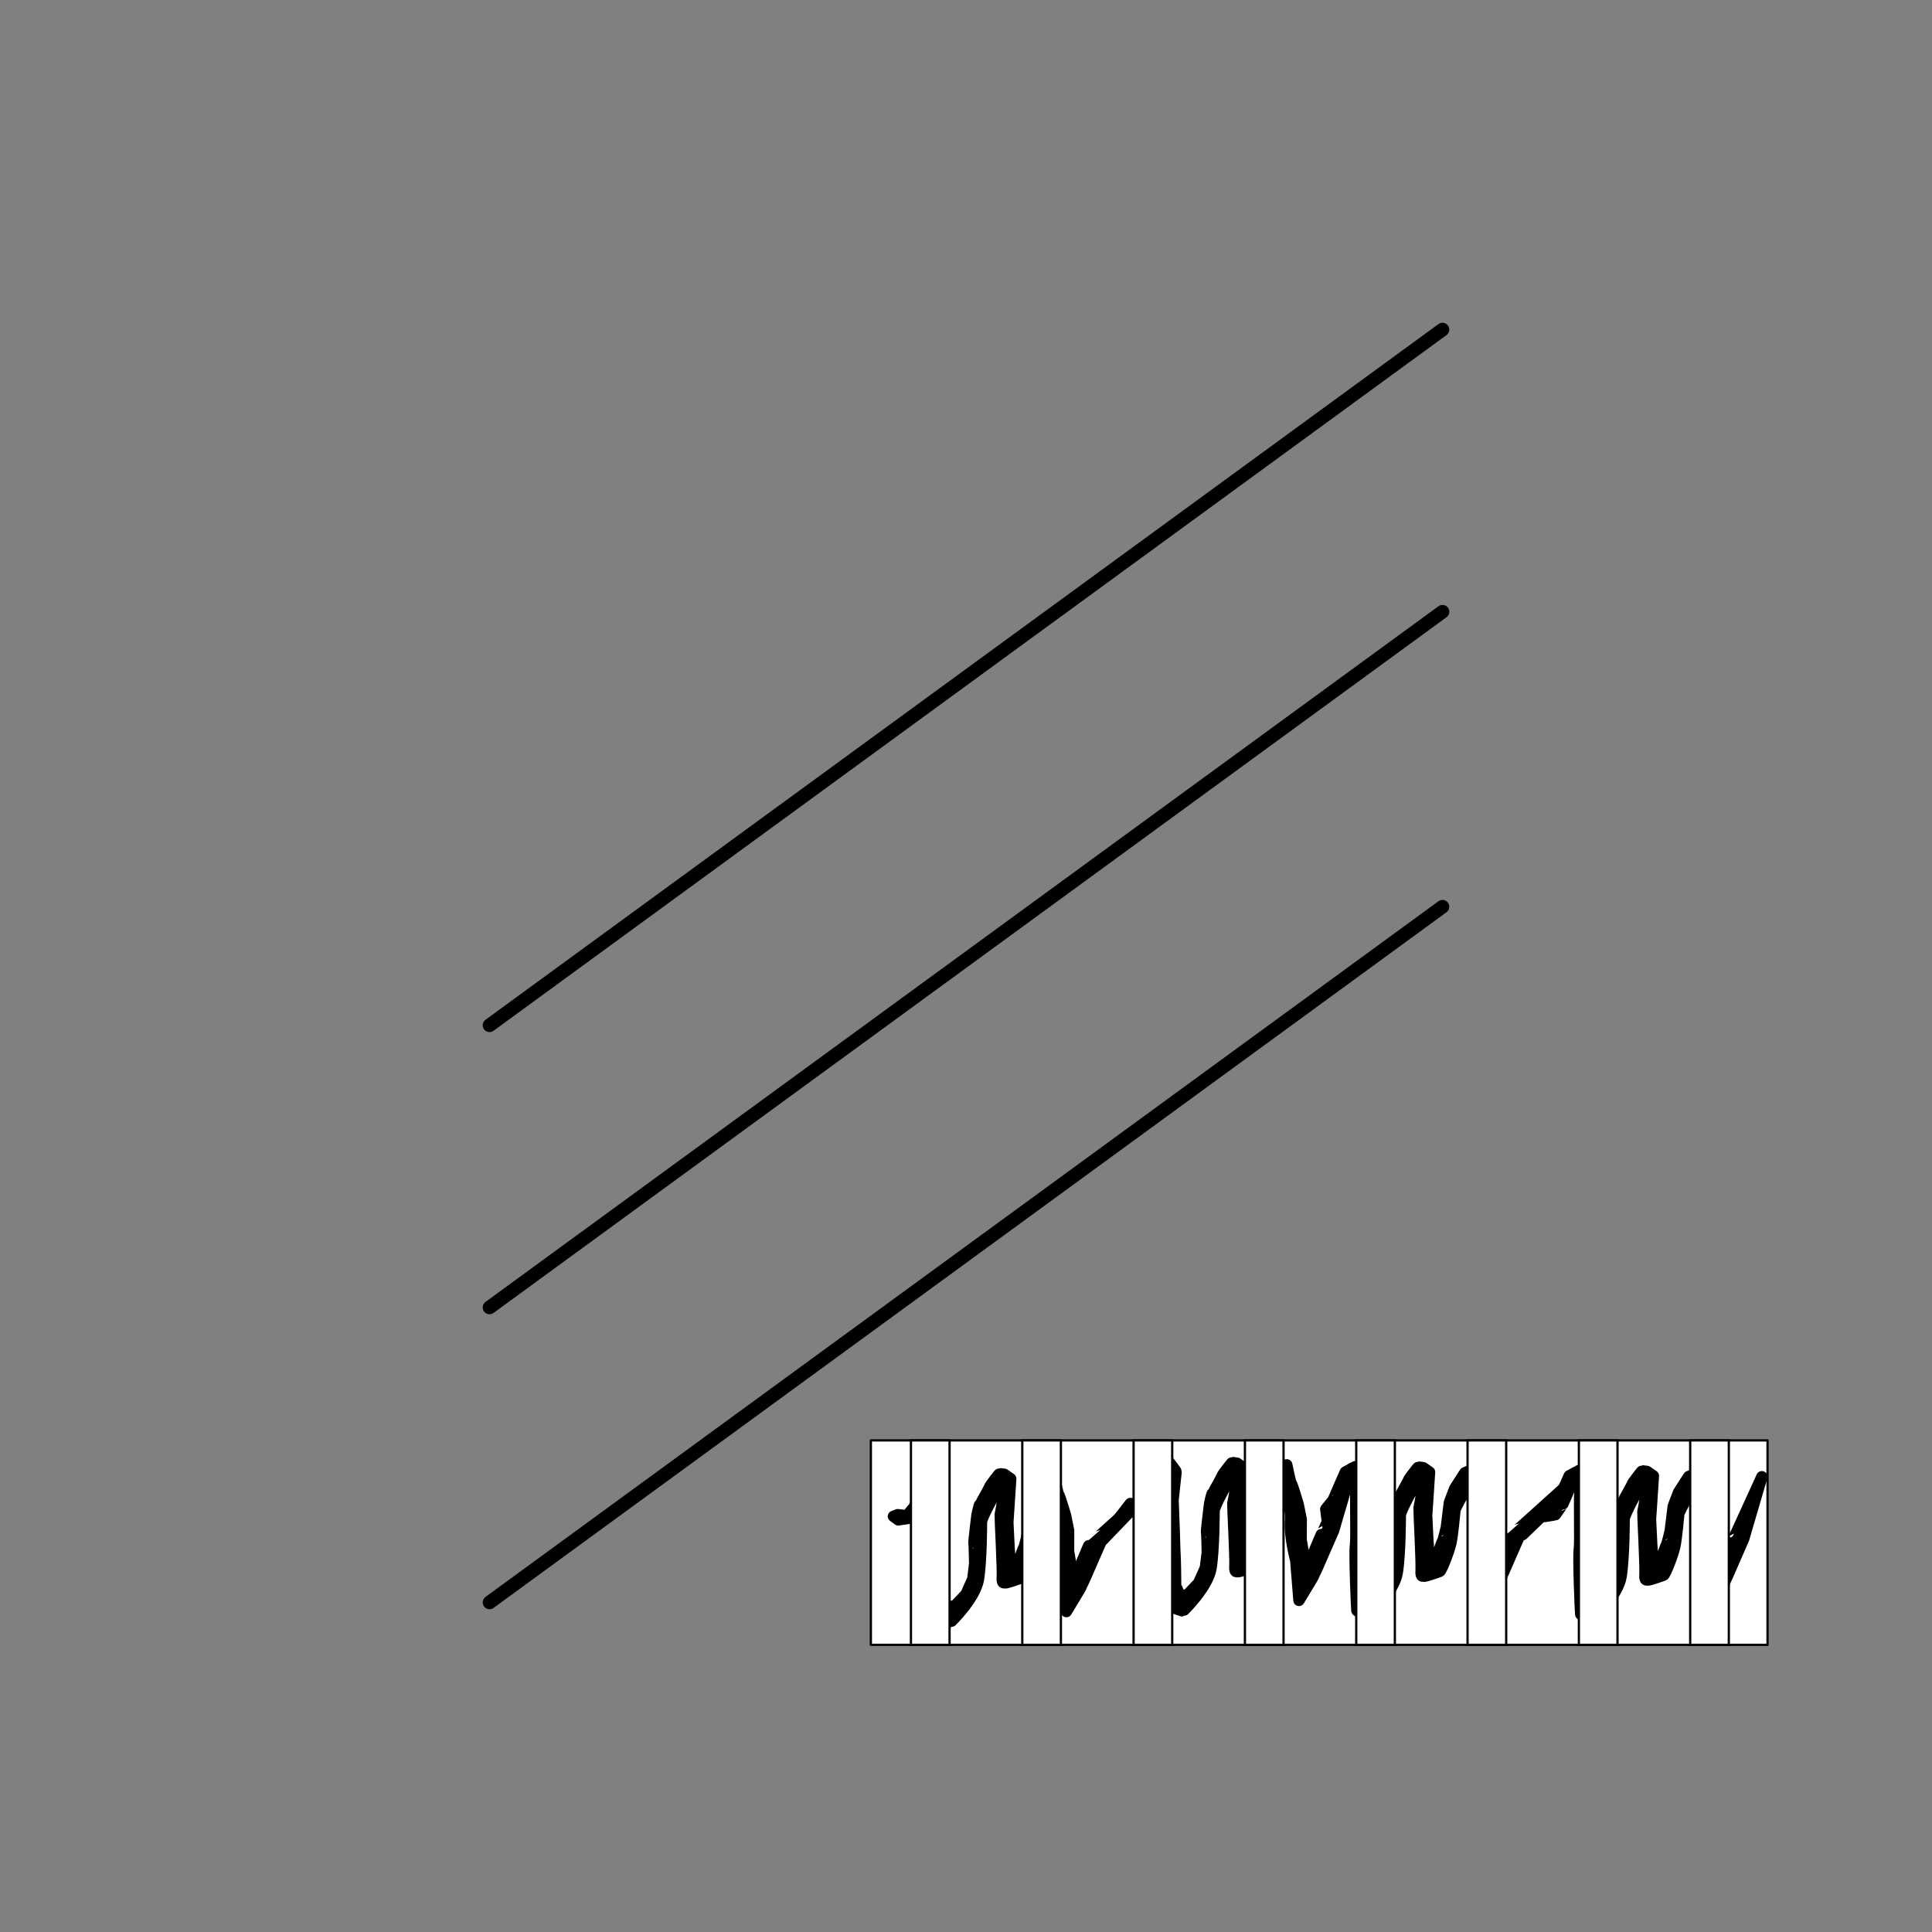 <?xml version="1.0" encoding="UTF-8" standalone="no"?>
<!DOCTYPE svg PUBLIC "-//W3C//DTD SVG 1.1//EN" "http://www.w3.org/Graphics/SVG/1.1/DTD/svg11.dtd">
<svg version="1.1" xmlns:xl="http://www.w3.org/1999/xlink" xmlns="http://www.w3.org/2000/svg" xmlns:dc="http://purl.org/dc/elements/1.1/" viewBox="0 0 850.394 850.394" width="850.394" height="850.394">
  <rect x="0" y="0" width="850.394" height="850.394" fill="#808080" stroke="none"/>
  <defs/>
  <g id="tremolo" stroke-dasharray="none" stroke="none" fill="none" fill-opacity="1" stroke-opacity="1">
    <title>tremolo</title>
    <g id="tremolo: Layer 1">
      <title>Layer 1</title>
      <g id="Line_2">
        <line x1="215.473" y1="451.281" x2="634.921" y2="145.07" stroke="black" stroke-linecap="round" stroke-linejoin="round" stroke-width="6"/>
      </g>
      <g id="Line_3">
        <line x1="215.473" y1="575.476" x2="634.921" y2="269.265" stroke="black" stroke-linecap="round" stroke-linejoin="round" stroke-width="6"/>
      </g>
      <g id="Line_4">
        <line x1="215.473" y1="705.324" x2="634.921" y2="399.113" stroke="black" stroke-linecap="round" stroke-linejoin="round" stroke-width="6"/>
      </g>
    </g>
    <g id="tremolo: wave">
      <title>wave</title>
      <g id="Graphic_33">
        <rect x="383.318" y="634" width="394.682" height="90" fill="white"/>
        <rect x="383.318" y="634" width="394.682" height="90" stroke="black" stroke-linecap="round" stroke-linejoin="round" stroke-width="1"/>
      </g>
      <g id="Group_23">
        <g id="Graphic_18">
          <path d="M 595.007 646.355 L 586.99 673.739 C 586.99 673.739 578.792 692.397 578.753 692.714 C 578.714 693.032 571.766 704.429 571.766 704.429 L 570.345 686.846 C 570.345 686.846 567.498 676.503 568.042 669.156 C 568.586 661.808 563.82 652.519 563.82 652.519 C 563.82 652.519 558.594 661.548 558.438 662.818 C 558.282 664.089 557.504 673.342 556.684 677.11 C 555.863 680.877 552.479 689.488 551.734 689.719 C 550.99 689.95 544.996 692.115 544.859 691.776 C 544.722 691.437 543.292 692.873 543.545 689.358 C 543.797 685.843 542.549 662.479 542.627 661.844 C 542.705 661.209 547.14 641.122 541.269 651.039 C 535.397 660.957 534.4 664.703 534.4 664.703 C 534.4 664.703 534.411 682.112 533.044 690.326 C 531.678 698.539 520.889 709.142 520.712 709.121 C 520.536 709.099 515.363 707.497 515.265 706.84 C 515.166 706.183 514.133 682.523 514.64 678.395 C 515.147 674.266 514.491 657.745 514.938 652.642 C 515.386 647.539 513.446 647.301 512.741 647.214 C 512.035 647.128 507.38 658.806 507.203 658.784 C 507.027 658.763 504.149 663.245 503.973 663.223 C 503.797 663.202 497.783 664.075 497.783 664.075 L 489.739 671.853 L 497.527 661.787 L 501.582 662.285 C 501.582 662.285 504.343 658.755 504.519 658.777 C 504.695 658.799 507.239 652.664 507.239 652.664 L 510.213 645.937 L 514.619 643.576 C 514.619 643.576 517.717 647.503 517.678 647.82 C 517.639 648.138 516.334 660.228 516.334 660.228 L 516.872 674.8 C 516.872 674.8 517.092 683.209 517.19 683.866 C 517.289 684.523 517.531 697.125 517.492 697.442 C 517.453 697.76 519.102 701.831 519.239 702.17 C 519.376 702.509 522.667 701.946 522.667 701.946 L 527.601 696.75 L 530.575 690.023 L 531.394 683.353 C 531.394 683.353 531.252 674.309 531.075 674.288 C 530.899 674.266 532.42 661.88 532.42 661.88 C 532.42 661.88 533.318 657.478 533.71 657.203 C 534.102 656.929 538.035 649.675 538.074 649.358 C 538.113 649.04 542.166 643.735 542.342 643.757 C 542.518 643.778 544.458 644.016 544.458 644.016 L 547.261 645.972 L 546.446 658.445 C 546.446 658.445 546.057 664.522 546.018 664.84 C 545.979 665.157 546.554 676.511 546.554 676.511 L 547.443 688.225 L 549.812 684.97 C 549.812 684.97 552.843 676.316 553.019 676.337 C 553.196 676.359 554.642 670.412 554.681 670.094 C 554.72 669.777 556.007 659.296 556.007 659.296 L 558.374 653.139 L 562.798 646.268 L 566.382 644.774 C 566.382 644.774 568.052 653.038 568.405 653.082 C 568.758 653.125 571.408 662.154 571.408 662.154 L 572.744 668.766 L 572.71 677.788 L 574.165 686.348 L 573.112 694.923 L 575.932 692.368 C 575.932 692.368 577.104 685.742 577.319 685.446 C 577.534 685.15 581.642 675.016 581.819 675.038 C 581.995 675.06 595.007 646.355 595.007 646.355 Z" fill="black"/>
          <path d="M 595.007 646.355 L 586.99 673.739 C 586.99 673.739 578.792 692.397 578.753 692.714 C 578.714 693.032 571.766 704.429 571.766 704.429 L 570.345 686.846 C 570.345 686.846 567.498 676.503 568.042 669.156 C 568.586 661.808 563.82 652.519 563.82 652.519 C 563.82 652.519 558.594 661.548 558.438 662.818 C 558.282 664.089 557.504 673.342 556.684 677.11 C 555.863 680.877 552.479 689.488 551.734 689.719 C 550.99 689.95 544.996 692.115 544.859 691.776 C 544.722 691.437 543.292 692.873 543.545 689.358 C 543.797 685.843 542.549 662.479 542.627 661.844 C 542.705 661.209 547.14 641.122 541.269 651.039 C 535.397 660.957 534.4 664.703 534.4 664.703 C 534.4 664.703 534.411 682.112 533.044 690.326 C 531.678 698.539 520.889 709.142 520.712 709.121 C 520.536 709.099 515.363 707.497 515.265 706.84 C 515.166 706.183 514.133 682.523 514.64 678.395 C 515.147 674.266 514.491 657.745 514.938 652.642 C 515.386 647.539 513.446 647.301 512.741 647.214 C 512.035 647.128 507.38 658.806 507.203 658.784 C 507.027 658.763 504.149 663.245 503.973 663.223 C 503.797 663.202 497.783 664.075 497.783 664.075 L 489.739 671.853 L 497.527 661.787 L 501.582 662.285 C 501.582 662.285 504.343 658.755 504.519 658.777 C 504.695 658.799 507.239 652.664 507.239 652.664 L 510.213 645.937 L 514.619 643.576 C 514.619 643.576 517.717 647.503 517.678 647.82 C 517.639 648.138 516.334 660.228 516.334 660.228 L 516.872 674.8 C 516.872 674.8 517.092 683.209 517.19 683.866 C 517.289 684.523 517.531 697.125 517.492 697.442 C 517.453 697.76 519.102 701.831 519.239 702.17 C 519.376 702.509 522.667 701.946 522.667 701.946 L 527.601 696.75 L 530.575 690.023 L 531.394 683.353 C 531.394 683.353 531.252 674.309 531.075 674.288 C 530.899 674.266 532.42 661.88 532.42 661.88 C 532.42 661.88 533.318 657.478 533.71 657.203 C 534.102 656.929 538.035 649.675 538.074 649.358 C 538.113 649.04 542.166 643.735 542.342 643.757 C 542.518 643.778 544.458 644.016 544.458 644.016 L 547.261 645.972 L 546.446 658.445 C 546.446 658.445 546.057 664.522 546.018 664.84 C 545.979 665.157 546.554 676.511 546.554 676.511 L 547.443 688.225 L 549.812 684.97 C 549.812 684.97 552.843 676.316 553.019 676.337 C 553.196 676.359 554.642 670.412 554.681 670.094 C 554.72 669.777 556.007 659.296 556.007 659.296 L 558.374 653.139 L 562.798 646.268 L 566.382 644.774 C 566.382 644.774 568.052 653.038 568.405 653.082 C 568.758 653.125 571.408 662.154 571.408 662.154 L 572.744 668.766 L 572.71 677.788 L 574.165 686.348 L 573.112 694.923 L 575.932 692.368 C 575.932 692.368 577.104 685.742 577.319 685.446 C 577.534 685.15 581.642 675.016 581.819 675.038 C 581.995 675.06 595.007 646.355 595.007 646.355 Z" stroke="black" stroke-linecap="round" stroke-linejoin="round" stroke-width="5"/>
        </g>
        <g id="Graphic_20">
          <path d="M 508.05 654.273 L 484.608 678.653 C 484.608 678.653 476.41 697.311 476.371 697.629 C 476.332 697.946 469.384 709.343 469.384 709.343 L 467.963 691.761 C 467.963 691.761 465.116 681.418 465.66 674.07 C 466.204 666.722 461.438 657.433 461.438 657.433 C 461.438 657.433 456.212 666.462 456.056 667.733 C 455.9 669.003 455.122 678.256 454.302 682.024 C 453.481 685.792 450.097 694.403 449.352 694.634 C 448.608 694.865 442.614 697.03 442.477 696.691 C 442.34 696.351 440.91 697.788 441.163 694.273 C 441.415 690.758 440.167 667.394 440.245 666.759 C 440.323 666.123 444.759 646.036 438.887 655.954 C 433.015 665.871 432.018 669.617 432.018 669.617 C 432.018 669.617 432.029 687.026 430.662 695.24 C 429.296 703.454 418.507 714.057 418.33 714.035 C 418.154 714.013 412.981 712.411 412.883 711.754 C 412.784 711.097 411.751 687.438 412.258 683.309 C 412.765 679.181 412.109 662.659 412.556 657.556 C 413.004 652.453 411.064 652.215 410.359 652.128 C 409.653 652.042 404.998 663.72 404.821 663.699 C 404.645 663.677 401.767 668.159 401.591 668.138 C 401.415 668.116 395.401 668.989 395.401 668.989 L 393.264 667.437 L 395.145 666.701 L 399.2 667.199 C 399.2 667.199 401.961 663.67 402.137 663.691 C 402.313 663.713 404.857 657.578 404.857 657.578 L 407.831 650.851 L 412.237 648.491 C 412.237 648.491 415.335 652.417 415.296 652.735 C 415.257 653.052 413.952 665.142 413.952 665.142 L 414.49 679.715 C 414.49 679.715 414.71 688.123 414.808 688.78 C 414.907 689.437 415.149 702.039 415.11 702.357 C 415.071 702.674 416.72 706.745 416.857 707.084 C 416.994 707.424 420.285 706.861 420.285 706.861 L 425.219 701.664 L 428.193 694.937 L 429.012 688.268 C 429.012 688.268 428.87 679.224 428.693 679.202 C 428.517 679.18 430.038 666.795 430.038 666.795 C 430.038 666.795 430.936 662.392 431.328 662.118 C 431.72 661.843 435.653 654.59 435.692 654.272 C 435.731 653.954 439.784 648.649 439.96 648.671 C 440.136 648.693 442.076 648.931 442.076 648.931 L 444.879 650.887 L 444.063 663.359 C 444.063 663.359 443.675 669.436 443.636 669.754 C 443.597 670.072 444.172 681.425 444.172 681.425 L 445.061 693.139 L 447.43 689.884 C 447.43 689.884 450.461 681.23 450.637 681.252 C 450.814 681.273 452.26 675.326 452.299 675.008 C 452.338 674.691 453.625 664.211 453.625 664.211 L 455.992 658.054 L 460.415 651.183 L 464 649.688 C 464 649.688 465.67 657.953 466.023 657.996 C 466.375 658.039 469.026 667.069 469.026 667.069 L 470.362 673.68 L 470.328 682.702 L 471.783 691.263 L 470.73 699.837 L 473.55 697.282 C 473.55 697.282 474.721 690.656 474.937 690.36 C 475.152 690.064 479.26 679.931 479.437 679.952 C 479.613 679.974 508.05 654.273 508.05 654.273 Z" fill="black"/>
          <path d="M 508.05 654.273 L 484.608 678.653 C 484.608 678.653 476.41 697.311 476.371 697.629 C 476.332 697.946 469.384 709.343 469.384 709.343 L 467.963 691.761 C 467.963 691.761 465.116 681.418 465.66 674.07 C 466.204 666.722 461.438 657.433 461.438 657.433 C 461.438 657.433 456.212 666.462 456.056 667.733 C 455.9 669.003 455.122 678.256 454.302 682.024 C 453.481 685.792 450.097 694.403 449.352 694.634 C 448.608 694.865 442.614 697.03 442.477 696.691 C 442.34 696.351 440.91 697.788 441.163 694.273 C 441.415 690.758 440.167 667.394 440.245 666.759 C 440.323 666.123 444.759 646.036 438.887 655.954 C 433.015 665.871 432.018 669.617 432.018 669.617 C 432.018 669.617 432.029 687.026 430.662 695.24 C 429.296 703.454 418.507 714.057 418.33 714.035 C 418.154 714.013 412.981 712.411 412.883 711.754 C 412.784 711.097 411.751 687.438 412.258 683.309 C 412.765 679.181 412.109 662.659 412.556 657.556 C 413.004 652.453 411.064 652.215 410.359 652.128 C 409.653 652.042 404.998 663.72 404.821 663.699 C 404.645 663.677 401.767 668.159 401.591 668.138 C 401.415 668.116 395.401 668.989 395.401 668.989 L 393.264 667.437 L 395.145 666.701 L 399.2 667.199 C 399.2 667.199 401.961 663.67 402.137 663.691 C 402.313 663.713 404.857 657.578 404.857 657.578 L 407.831 650.851 L 412.237 648.491 C 412.237 648.491 415.335 652.417 415.296 652.735 C 415.257 653.052 413.952 665.142 413.952 665.142 L 414.49 679.715 C 414.49 679.715 414.71 688.123 414.808 688.78 C 414.907 689.437 415.149 702.039 415.11 702.357 C 415.071 702.674 416.72 706.745 416.857 707.084 C 416.994 707.424 420.285 706.861 420.285 706.861 L 425.219 701.664 L 428.193 694.937 L 429.012 688.268 C 429.012 688.268 428.87 679.224 428.693 679.202 C 428.517 679.18 430.038 666.795 430.038 666.795 C 430.038 666.795 430.936 662.392 431.328 662.118 C 431.72 661.843 435.653 654.59 435.692 654.272 C 435.731 653.954 439.784 648.649 439.96 648.671 C 440.136 648.693 442.076 648.931 442.076 648.931 L 444.879 650.887 L 444.063 663.359 C 444.063 663.359 443.675 669.436 443.636 669.754 C 443.597 670.072 444.172 681.425 444.172 681.425 L 445.061 693.139 L 447.43 689.884 C 447.43 689.884 450.461 681.23 450.637 681.252 C 450.814 681.273 452.26 675.326 452.299 675.008 C 452.338 674.691 453.625 664.211 453.625 664.211 L 455.992 658.054 L 460.415 651.183 L 464 649.688 C 464 649.688 465.67 657.953 466.023 657.996 C 466.375 658.039 469.026 667.069 469.026 667.069 L 470.362 673.68 L 470.328 682.702 L 471.783 691.263 L 470.73 699.837 L 473.55 697.282 C 473.55 697.282 474.721 690.656 474.937 690.36 C 475.152 690.064 479.26 679.931 479.437 679.952 C 479.613 679.974 508.05 654.273 508.05 654.273 Z" stroke="black" stroke-linecap="round" stroke-linejoin="round" stroke-width="5"/>
        </g>
        <g id="Graphic_21">
          <path d="M 775.501 650.009 L 767.485 677.393 C 767.485 677.393 759.287 696.051 759.248 696.369 C 759.209 696.686 752.26 708.083 752.26 708.083 L 750.839 690.5 C 750.839 690.5 747.992 680.158 748.537 672.81 C 749.081 665.462 744.314 656.173 744.314 656.173 C 744.314 656.173 739.089 665.202 738.933 666.473 C 738.777 667.743 737.999 676.996 737.178 680.764 C 736.357 684.532 732.973 693.142 732.229 693.373 C 731.485 693.604 725.491 695.77 725.353 695.43 C 725.216 695.091 723.787 696.528 724.039 693.013 C 724.292 689.497 723.044 666.134 723.122 665.498 C 723.2 664.863 727.635 644.776 721.763 654.693 C 715.892 664.611 714.895 668.357 714.895 668.357 C 714.895 668.357 714.905 685.766 713.539 693.98 C 712.172 702.194 701.383 712.797 701.207 712.775 C 701.031 712.753 695.857 711.151 695.759 710.494 C 695.661 709.837 694.628 686.178 695.135 682.049 C 695.642 677.92 694.985 661.399 695.433 656.296 C 695.88 651.193 693.941 650.955 693.235 650.868 C 692.53 650.782 687.874 662.46 687.698 662.438 C 687.521 662.417 684.644 666.899 684.468 666.877 C 684.291 666.856 678.277 667.729 678.277 667.729 L 670.234 675.507 L 678.021 665.441 L 682.077 665.939 C 682.077 665.939 684.837 662.409 685.014 662.431 C 685.19 662.453 687.733 656.318 687.733 656.318 L 690.707 649.591 L 695.114 647.231 C 695.114 647.231 698.212 651.157 698.173 651.475 C 698.134 651.792 696.828 663.882 696.828 663.882 L 697.366 678.455 C 697.366 678.455 697.587 686.863 697.685 687.52 C 697.783 688.177 698.026 700.779 697.987 701.097 C 697.948 701.414 699.596 705.485 699.733 705.824 C 699.871 706.163 703.162 705.6 703.162 705.6 L 708.096 700.404 L 711.07 693.677 L 711.889 687.007 C 711.889 687.007 711.746 677.964 711.57 677.942 C 711.394 677.92 712.914 665.535 712.914 665.535 C 712.914 665.535 713.813 661.132 714.205 660.857 C 714.596 660.583 718.53 653.329 718.569 653.012 C 718.608 652.694 722.66 647.389 722.837 647.411 C 723.013 647.432 724.953 647.67 724.953 647.67 L 727.755 649.626 L 726.94 662.099 C 726.94 662.099 726.552 668.176 726.513 668.494 C 726.474 668.811 727.049 680.165 727.049 680.165 L 727.937 691.879 L 730.306 688.624 C 730.306 688.624 733.338 679.97 733.514 679.992 C 733.69 680.013 735.136 674.066 735.176 673.748 C 735.215 673.431 736.501 662.95 736.501 662.95 L 738.868 656.794 L 743.292 649.922 L 746.876 648.428 C 746.876 648.428 748.547 656.692 748.899 656.736 C 749.252 656.779 751.902 665.809 751.902 665.809 L 753.238 672.42 L 753.205 681.442 L 754.659 690.002 L 753.607 698.577 L 756.426 696.022 C 756.426 696.022 757.598 689.396 757.813 689.1 C 758.029 688.804 762.137 678.67 762.313 678.692 C 762.49 678.714 775.501 650.009 775.501 650.009 Z" fill="black"/>
          <path d="M 775.501 650.009 L 767.485 677.393 C 767.485 677.393 759.287 696.051 759.248 696.369 C 759.209 696.686 752.26 708.083 752.26 708.083 L 750.839 690.5 C 750.839 690.5 747.992 680.158 748.537 672.81 C 749.081 665.462 744.314 656.173 744.314 656.173 C 744.314 656.173 739.089 665.202 738.933 666.473 C 738.777 667.743 737.999 676.996 737.178 680.764 C 736.357 684.532 732.973 693.142 732.229 693.373 C 731.485 693.604 725.491 695.77 725.353 695.43 C 725.216 695.091 723.787 696.528 724.039 693.013 C 724.292 689.497 723.044 666.134 723.122 665.498 C 723.2 664.863 727.635 644.776 721.763 654.693 C 715.892 664.611 714.895 668.357 714.895 668.357 C 714.895 668.357 714.905 685.766 713.539 693.98 C 712.172 702.194 701.383 712.797 701.207 712.775 C 701.031 712.753 695.857 711.151 695.759 710.494 C 695.661 709.837 694.628 686.178 695.135 682.049 C 695.642 677.92 694.985 661.399 695.433 656.296 C 695.88 651.193 693.941 650.955 693.235 650.868 C 692.53 650.782 687.874 662.46 687.698 662.438 C 687.521 662.417 684.644 666.899 684.468 666.877 C 684.291 666.856 678.277 667.729 678.277 667.729 L 670.234 675.507 L 678.021 665.441 L 682.077 665.939 C 682.077 665.939 684.837 662.409 685.014 662.431 C 685.19 662.453 687.733 656.318 687.733 656.318 L 690.707 649.591 L 695.114 647.231 C 695.114 647.231 698.212 651.157 698.173 651.475 C 698.134 651.792 696.828 663.882 696.828 663.882 L 697.366 678.455 C 697.366 678.455 697.587 686.863 697.685 687.52 C 697.783 688.177 698.026 700.779 697.987 701.097 C 697.948 701.414 699.596 705.485 699.733 705.824 C 699.871 706.163 703.162 705.6 703.162 705.6 L 708.096 700.404 L 711.07 693.677 L 711.889 687.007 C 711.889 687.007 711.746 677.964 711.57 677.942 C 711.394 677.92 712.914 665.535 712.914 665.535 C 712.914 665.535 713.813 661.132 714.205 660.857 C 714.596 660.583 718.53 653.329 718.569 653.012 C 718.608 652.694 722.66 647.389 722.837 647.411 C 723.013 647.432 724.953 647.67 724.953 647.67 L 727.755 649.626 L 726.94 662.099 C 726.94 662.099 726.552 668.176 726.513 668.494 C 726.474 668.811 727.049 680.165 727.049 680.165 L 727.937 691.879 L 730.306 688.624 C 730.306 688.624 733.338 679.97 733.514 679.992 C 733.69 680.013 735.136 674.066 735.176 673.748 C 735.215 673.431 736.501 662.95 736.501 662.95 L 738.868 656.794 L 743.292 649.922 L 746.876 648.428 C 746.876 648.428 748.547 656.692 748.899 656.736 C 749.252 656.779 751.902 665.809 751.902 665.809 L 753.238 672.42 L 753.205 681.442 L 754.659 690.002 L 753.607 698.577 L 756.426 696.022 C 756.426 696.022 757.598 689.396 757.813 689.1 C 758.029 688.804 762.137 678.67 762.313 678.692 C 762.49 678.714 775.501 650.009 775.501 650.009 Z" stroke="black" stroke-linecap="round" stroke-linejoin="round" stroke-width="5"/>
        </g>
        <g id="Graphic_22">
          <path d="M 692.4 651.343 L 668.959 675.724 C 668.959 675.724 660.761 694.382 660.722 694.699 C 660.683 695.017 653.735 706.414 653.735 706.414 L 652.314 688.831 C 652.314 688.831 649.467 678.488 650.011 671.141 C 650.555 663.793 645.789 654.504 645.789 654.504 C 645.789 654.504 640.563 663.533 640.407 664.803 C 640.251 666.074 639.473 675.327 638.652 679.095 C 637.832 682.862 634.447 691.473 633.703 691.704 C 632.959 691.935 626.965 694.101 626.828 693.761 C 626.69 693.422 625.261 694.858 625.513 691.343 C 625.766 687.828 624.518 664.464 624.596 663.829 C 624.674 663.194 629.109 643.107 623.237 653.024 C 617.366 662.942 616.369 666.688 616.369 666.688 C 616.369 666.688 616.379 684.097 615.013 692.311 C 613.646 700.524 602.857 711.127 602.681 711.106 C 602.505 711.084 597.332 709.482 597.233 708.825 C 597.135 708.168 596.102 684.508 596.609 680.38 C 597.116 676.251 596.459 659.73 596.907 654.627 C 597.355 649.524 595.415 649.286 594.709 649.199 C 594.004 649.112 589.348 660.791 589.172 660.769 C 588.995 660.748 586.118 665.23 585.942 665.208 C 585.765 665.187 584.025 676.74 584.025 676.74 L 579.527 688.309 L 584.668 672.884 L 583.551 664.27 C 583.551 664.27 586.311 660.74 586.488 660.762 C 586.664 660.784 589.207 654.649 589.207 654.649 L 592.181 647.922 L 596.588 645.561 C 596.588 645.561 599.686 649.488 599.647 649.805 C 599.608 650.123 598.303 662.213 598.303 662.213 L 598.84 676.785 C 598.84 676.785 599.061 685.194 599.159 685.851 C 599.257 686.508 599.5 699.11 599.461 699.427 C 599.422 699.745 601.07 703.816 601.208 704.155 C 601.345 704.494 604.636 703.931 604.636 703.931 L 609.57 698.734 L 612.544 692.008 L 613.363 685.338 C 613.363 685.338 613.22 676.294 613.044 676.273 C 612.868 676.251 614.388 663.865 614.388 663.865 C 614.388 663.865 615.287 659.463 615.679 659.188 C 616.07 658.914 620.004 651.66 620.043 651.343 C 620.082 651.025 624.134 645.72 624.311 645.742 C 624.487 645.763 626.427 646.001 626.427 646.001 L 629.23 647.957 L 628.414 660.43 C 628.414 660.43 628.026 666.507 627.987 666.825 C 627.948 667.142 628.523 678.496 628.523 678.496 L 629.412 690.21 L 631.78 686.955 C 631.78 686.955 634.812 678.301 634.988 678.322 C 635.164 678.344 636.611 672.397 636.65 672.079 C 636.689 671.761 637.976 661.281 637.976 661.281 L 640.342 655.125 L 644.766 648.253 L 648.351 646.759 C 648.351 646.759 650.021 655.023 650.374 655.067 C 650.726 655.11 653.376 664.139 653.376 664.139 L 654.713 670.751 L 654.679 679.773 L 656.134 688.333 L 655.081 696.908 L 657.901 694.353 C 657.901 694.353 659.072 687.727 659.288 687.431 C 659.503 687.135 663.611 677.001 663.787 677.023 C 663.964 677.045 692.4 651.343 692.4 651.343 Z" fill="black"/>
          <path d="M 692.4 651.343 L 668.959 675.724 C 668.959 675.724 660.761 694.382 660.722 694.699 C 660.683 695.017 653.735 706.414 653.735 706.414 L 652.314 688.831 C 652.314 688.831 649.467 678.488 650.011 671.141 C 650.555 663.793 645.789 654.504 645.789 654.504 C 645.789 654.504 640.563 663.533 640.407 664.803 C 640.251 666.074 639.473 675.327 638.652 679.095 C 637.832 682.862 634.447 691.473 633.703 691.704 C 632.959 691.935 626.965 694.101 626.828 693.761 C 626.69 693.422 625.261 694.858 625.513 691.343 C 625.766 687.828 624.518 664.464 624.596 663.829 C 624.674 663.194 629.109 643.107 623.237 653.024 C 617.366 662.942 616.369 666.688 616.369 666.688 C 616.369 666.688 616.379 684.097 615.013 692.311 C 613.646 700.524 602.857 711.127 602.681 711.106 C 602.505 711.084 597.332 709.482 597.233 708.825 C 597.135 708.168 596.102 684.508 596.609 680.38 C 597.116 676.251 596.459 659.73 596.907 654.627 C 597.355 649.524 595.415 649.286 594.709 649.199 C 594.004 649.112 589.348 660.791 589.172 660.769 C 588.995 660.748 586.118 665.23 585.942 665.208 C 585.765 665.187 584.025 676.74 584.025 676.74 L 579.527 688.309 L 584.668 672.884 L 583.551 664.27 C 583.551 664.27 586.311 660.74 586.488 660.762 C 586.664 660.784 589.207 654.649 589.207 654.649 L 592.181 647.922 L 596.588 645.561 C 596.588 645.561 599.686 649.488 599.647 649.805 C 599.608 650.123 598.303 662.213 598.303 662.213 L 598.84 676.785 C 598.84 676.785 599.061 685.194 599.159 685.851 C 599.257 686.508 599.5 699.11 599.461 699.427 C 599.422 699.745 601.07 703.816 601.208 704.155 C 601.345 704.494 604.636 703.931 604.636 703.931 L 609.57 698.734 L 612.544 692.008 L 613.363 685.338 C 613.363 685.338 613.22 676.294 613.044 676.273 C 612.868 676.251 614.388 663.865 614.388 663.865 C 614.388 663.865 615.287 659.463 615.679 659.188 C 616.07 658.914 620.004 651.66 620.043 651.343 C 620.082 651.025 624.134 645.72 624.311 645.742 C 624.487 645.763 626.427 646.001 626.427 646.001 L 629.23 647.957 L 628.414 660.43 C 628.414 660.43 628.026 666.507 627.987 666.825 C 627.948 667.142 628.523 678.496 628.523 678.496 L 629.412 690.21 L 631.78 686.955 C 631.78 686.955 634.812 678.301 634.988 678.322 C 635.164 678.344 636.611 672.397 636.65 672.079 C 636.689 671.761 637.976 661.281 637.976 661.281 L 640.342 655.125 L 644.766 648.253 L 648.351 646.759 C 648.351 646.759 650.021 655.023 650.374 655.067 C 650.726 655.11 653.376 664.139 653.376 664.139 L 654.713 670.751 L 654.679 679.773 L 656.134 688.333 L 655.081 696.908 L 657.901 694.353 C 657.901 694.353 659.072 687.727 659.288 687.431 C 659.503 687.135 663.611 677.001 663.787 677.023 C 663.964 677.045 692.4 651.343 692.4 651.343 Z" stroke="black" stroke-linecap="round" stroke-linejoin="round" stroke-width="5"/>
        </g>
      </g>
      <g id="Graphic_24">
        <rect x="400.965" y="634" width="17" height="90" fill="white"/>
        <rect x="400.965" y="634" width="17" height="90" stroke="black" stroke-linecap="round" stroke-linejoin="round" stroke-width="1"/>
      </g>
      <g id="Graphic_25">
        <rect x="449.965" y="634" width="17" height="90" fill="white"/>
        <rect x="449.965" y="634" width="17" height="90" stroke="black" stroke-linecap="round" stroke-linejoin="round" stroke-width="1"/>
      </g>
      <g id="Graphic_26">
        <rect x="498.965" y="634" width="17" height="90" fill="white"/>
        <rect x="498.965" y="634" width="17" height="90" stroke="black" stroke-linecap="round" stroke-linejoin="round" stroke-width="1"/>
      </g>
      <g id="Graphic_27">
        <rect x="547.965" y="634" width="17" height="90" fill="white"/>
        <rect x="547.965" y="634" width="17" height="90" stroke="black" stroke-linecap="round" stroke-linejoin="round" stroke-width="1"/>
      </g>
      <g id="Graphic_28">
        <rect x="596.965" y="634" width="17" height="90" fill="white"/>
        <rect x="596.965" y="634" width="17" height="90" stroke="black" stroke-linecap="round" stroke-linejoin="round" stroke-width="1"/>
      </g>
      <g id="Graphic_29">
        <rect x="645.965" y="634" width="17" height="90" fill="white"/>
        <rect x="645.965" y="634" width="17" height="90" stroke="black" stroke-linecap="round" stroke-linejoin="round" stroke-width="1"/>
      </g>
      <g id="Graphic_30">
        <rect x="694.965" y="634" width="17" height="90" fill="white"/>
        <rect x="694.965" y="634" width="17" height="90" stroke="black" stroke-linecap="round" stroke-linejoin="round" stroke-width="1"/>
      </g>
      <g id="Graphic_31">
        <rect x="743.965" y="634" width="17" height="90" fill="white"/>
        <rect x="743.965" y="634" width="17" height="90" stroke="black" stroke-linecap="round" stroke-linejoin="round" stroke-width="1"/>
      </g>
    </g>
  </g>
</svg>
